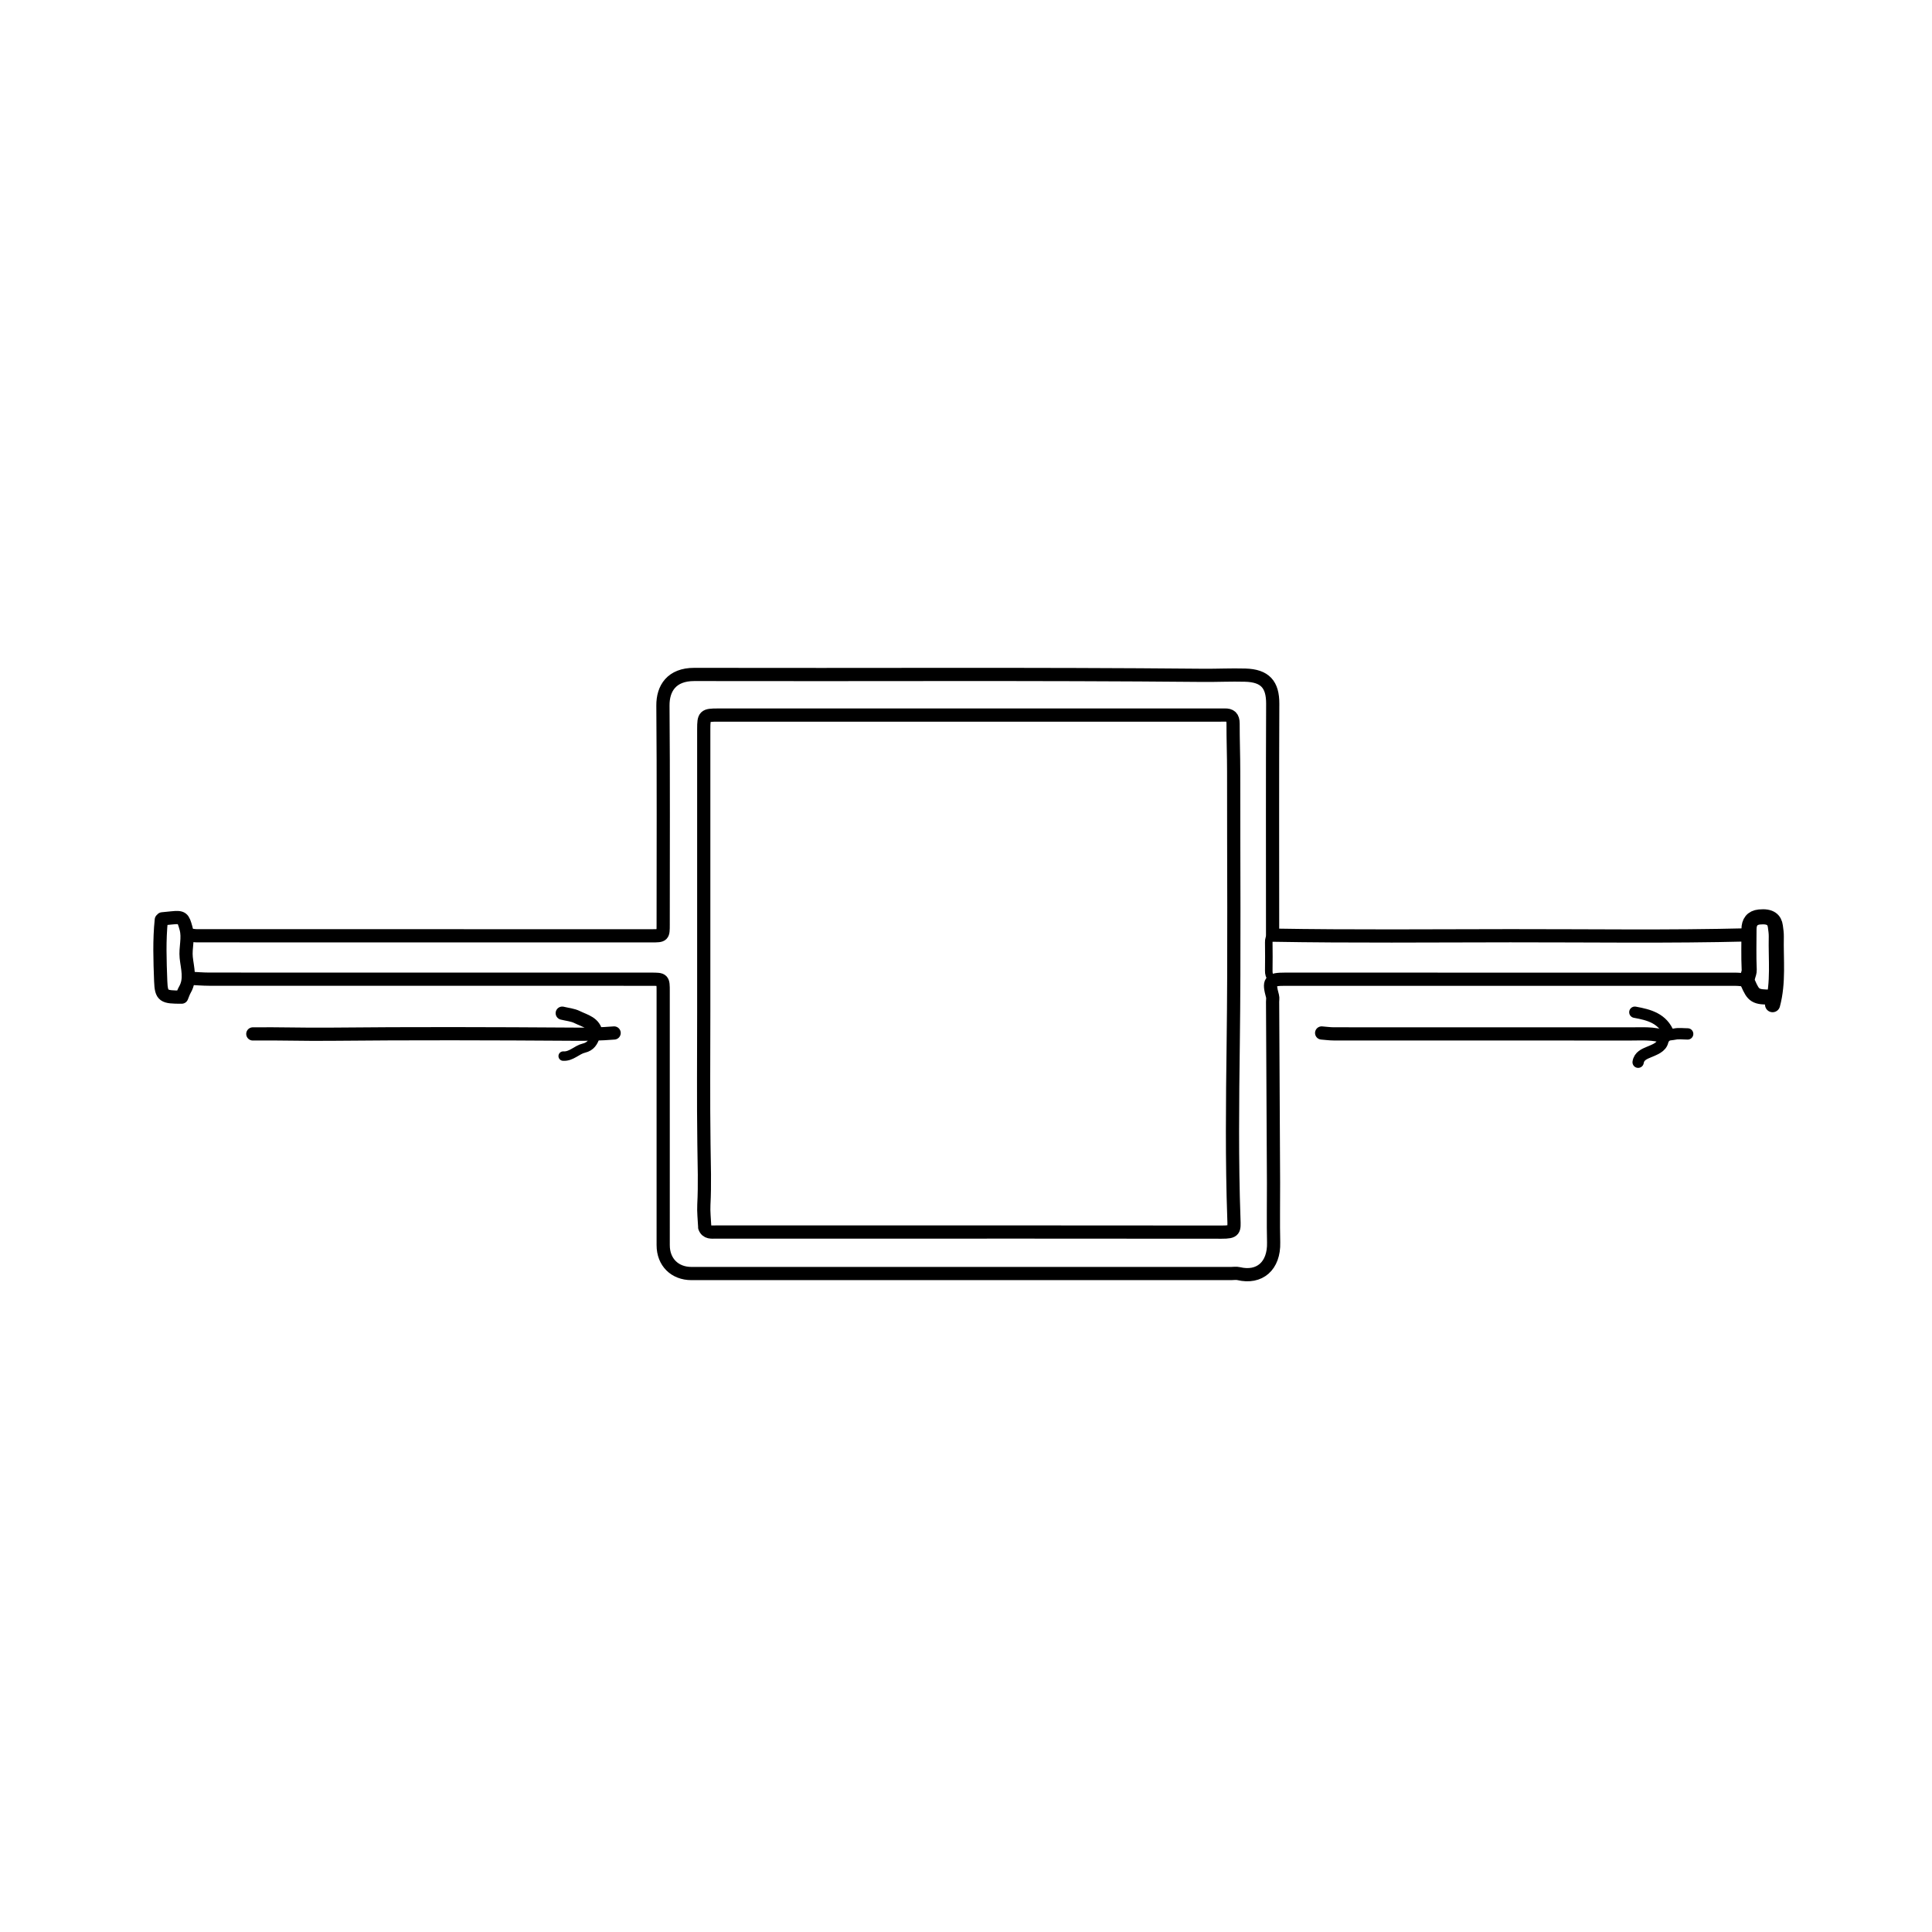 <svg version="1.1" id="Layer_1" xmlns="http://www.w3.org/2000/svg" xmlns:xlink="http://www.w3.org/1999/xlink" x="0px" y="0px"
	 width="100%" viewBox="0 0 1024 1024" enable-background="new 0 0 1024 1024" xml:space="preserve">
<path fill="none" opacity="1" stroke="#000000" stroke-linecap="round" stroke-linejoin="round" stroke-width="7"
	d="
M373.5,650.5 
	C374.596,653.503 377.163,652.996 379.5,652.997 
	C400.333,653.002 421.167,653 442,653 
	C510.5,653 579,652.967 647.5,653.05 
	C654.45,653.059 654.203,652.046 653.988,646 
	C652.885,615.005 653.227,583.992 653.634,553.002 
	C654.265,504.998 653.824,457 653.87,409 
	C653.879,400.515 653.531,392 653.558,383.5 
	C653.569,380.132 652.159,378.85 649,378.994 
	C648.168,379.032 647.333,379 646.5,379 
	C557.833,379 469.167,379 380.5,379 
	C373.392,379 373,379.392 373,386.5 
	C373,436.5 373,486.5 373,536.5 
	C373,559.833 372.777,583.17 373.1,606.499 
	C373.247,617.173 373.623,627.827 373.059,638.503 
	C372.857,642.317 373.333,646.167 373.5,650 
"/>
<path fill="none" opacity="1" stroke="#000000" stroke-linecap="round" stroke-linejoin="round" stroke-width="7"
	d="
M926.5,495.5 
	C884.504,496.566 842.5,495.91 800.5,495.952 
	C758.58,495.993 716.65,496.386 674.5,495.656 
	C674.5,492.835 674.5,491.168 674.5,489.5 
	C674.5,450.667 674.394,411.833 674.572,373 
	C674.619,362.843 670.529,358.128 660.005,357.836 
	C652.481,357.626 644.996,358.012 637.501,357.942 
	C547.668,357.098 457.833,357.692 368,357.473 
	C355.972,357.444 351.29,364.853 351.365,374.001 
	C351.684,412.665 351.501,451.333 351.499,490 
	C351.499,495.964 351.492,495.995 345.5,495.995 
	C265.167,496.002 184.833,496.003 104.5,495.979 
	C103,495.979 101.5,495.667 100,495.5 
"/>
<path fill="none" opacity="1" stroke="#000000" stroke-linecap="round" stroke-linejoin="round" stroke-width="7"
	d="
M925.5,519.5 
	C923.667,519.333 921.833,519.021 920,519.021 
	C840.333,518.997 760.667,518.999 681,519.001 
	C673.044,519.002 672.293,520.079 674.465,528.009 
	C674.72,528.94 674.495,530 674.501,531 
	C674.667,563 674.847,595 674.993,627 
	C675.04,637.5 674.791,648.005 675.054,658.499 
	C675.369,671.056 667.556,677.679 656.49,675.041 
	C655.229,674.74 653.833,675 652.5,675 
	C557.167,675 461.833,675 366.5,675 
	C357.606,675 351.509,668.941 351.506,660 
	C351.492,615.167 351.5,570.333 351.5,525.5 
	C351.5,519.009 351.5,519.001 345,519.001 
	C267,518.999 189,519.006 111,518.979 
	C107.5,518.978 104,518.667 100.5,518.5 
"/>
<path fill="none" opacity="1" stroke="#000000" stroke-linecap="round" stroke-linejoin="round" stroke-width="7"
	d="
M325.5,547.5 
	C318.51,548.08 311.536,548.196 304.499,548.148 
	C261.168,547.853 217.831,547.728 174.502,548.161 
	C160.991,548.296 147.5,547.835 134,548 
"/>
<path fill="none" opacity="1" stroke="#000000" stroke-linecap="round" stroke-linejoin="round" stroke-width="7"
	d="
M882,549.5 
	C876.293,547.522 870.373,548.006 864.5,548.005 
	C812,547.996 759.5,548.006 707,547.979 
	C704.833,547.978 702.667,547.667 700.5,547.5 
"/>
<path fill="none" opacity="1" stroke="#000000" stroke-linecap="round" stroke-linejoin="round" stroke-width="8"
	d="
M939.5,532.5 
	C942.697,520.641 941.203,508.52 941.471,496.499 
	C941.512,494.671 941.231,492.825 940.986,491.002 
	C940.519,487.525 938.391,485.442 932.502,486.02 
	C928.669,486.397 927.01,488.805 927.004,492.5 
	C926.991,499.667 926.786,506.843 927.118,513.995 
	C927.231,516.435 925.291,518.407 926.438,521.027 
	C929.434,527.866 930.28,528.5 939,528.5 
"/>
<path fill="none" opacity="1" stroke="#000000" stroke-linecap="round" stroke-linejoin="round" stroke-width="7"
	d="
M85.5,487.5 
	C84.373,498.319 84.771,509.189 85.176,519.993 
	C85.482,528.145 86.713,528.5 96.293,528.5 
	C96.883,527.117 97.315,525.735 98.022,524.513 
	C101.213,518.988 99.269,513.036 98.704,507.53 
	C98.164,502.279 100.046,497.199 98.586,491.976 
	C97.047,486.47 96.712,485.925 91,486.5 
	C89.333,486.667 87.667,486.833 86,487 
"/>
<path fill="none" opacity="1" stroke="#000000" stroke-linecap="round" stroke-linejoin="round" stroke-width="4"
	d="
M674,495.5 
	C672.731,496.545 672.45,497.904 672.473,499.5 
	C672.546,504.499 672.546,509.501 672.473,514.5 
	C672.45,516.096 672.731,517.455 674,518.5 
"/>
<path fill="none" opacity="1" stroke="#000000" stroke-linecap="round" stroke-linejoin="round" stroke-width="7"
	d="
M316,548 
	C315.303,542.07 310.012,541.132 305.951,539.098 
	C303.552,537.896 300.667,537.667 298,537 
"/>
<path fill="none" opacity="1" stroke="#000000" stroke-linecap="round" stroke-linejoin="round" stroke-width="6"
	d="
M894.5,548 
	C892.167,548 889.748,547.614 887.523,548.106 
	C885.19,548.623 882.233,547.982 881.302,551.954 
	C880.569,555.085 877.049,556.31 874.032,557.577 
	C871.558,558.616 868.758,559.694 868.25,563 
"/>
<path fill="none" opacity="1" stroke="#000000" stroke-linecap="round" stroke-linejoin="round" stroke-width="5"
	d="
M315.5,549 
	C314.593,552.176 313.034,554.694 309.504,555.519 
	C305.651,556.419 302.829,560.047 298.5,559.75 
"/>
<path fill="none" opacity="1" stroke="#000000" stroke-linecap="round" stroke-linejoin="round" stroke-width="6"
	d="
M866.5,536.5 
	C874.077,537.866 881.308,539.771 884.5,548 
"/>
</svg>